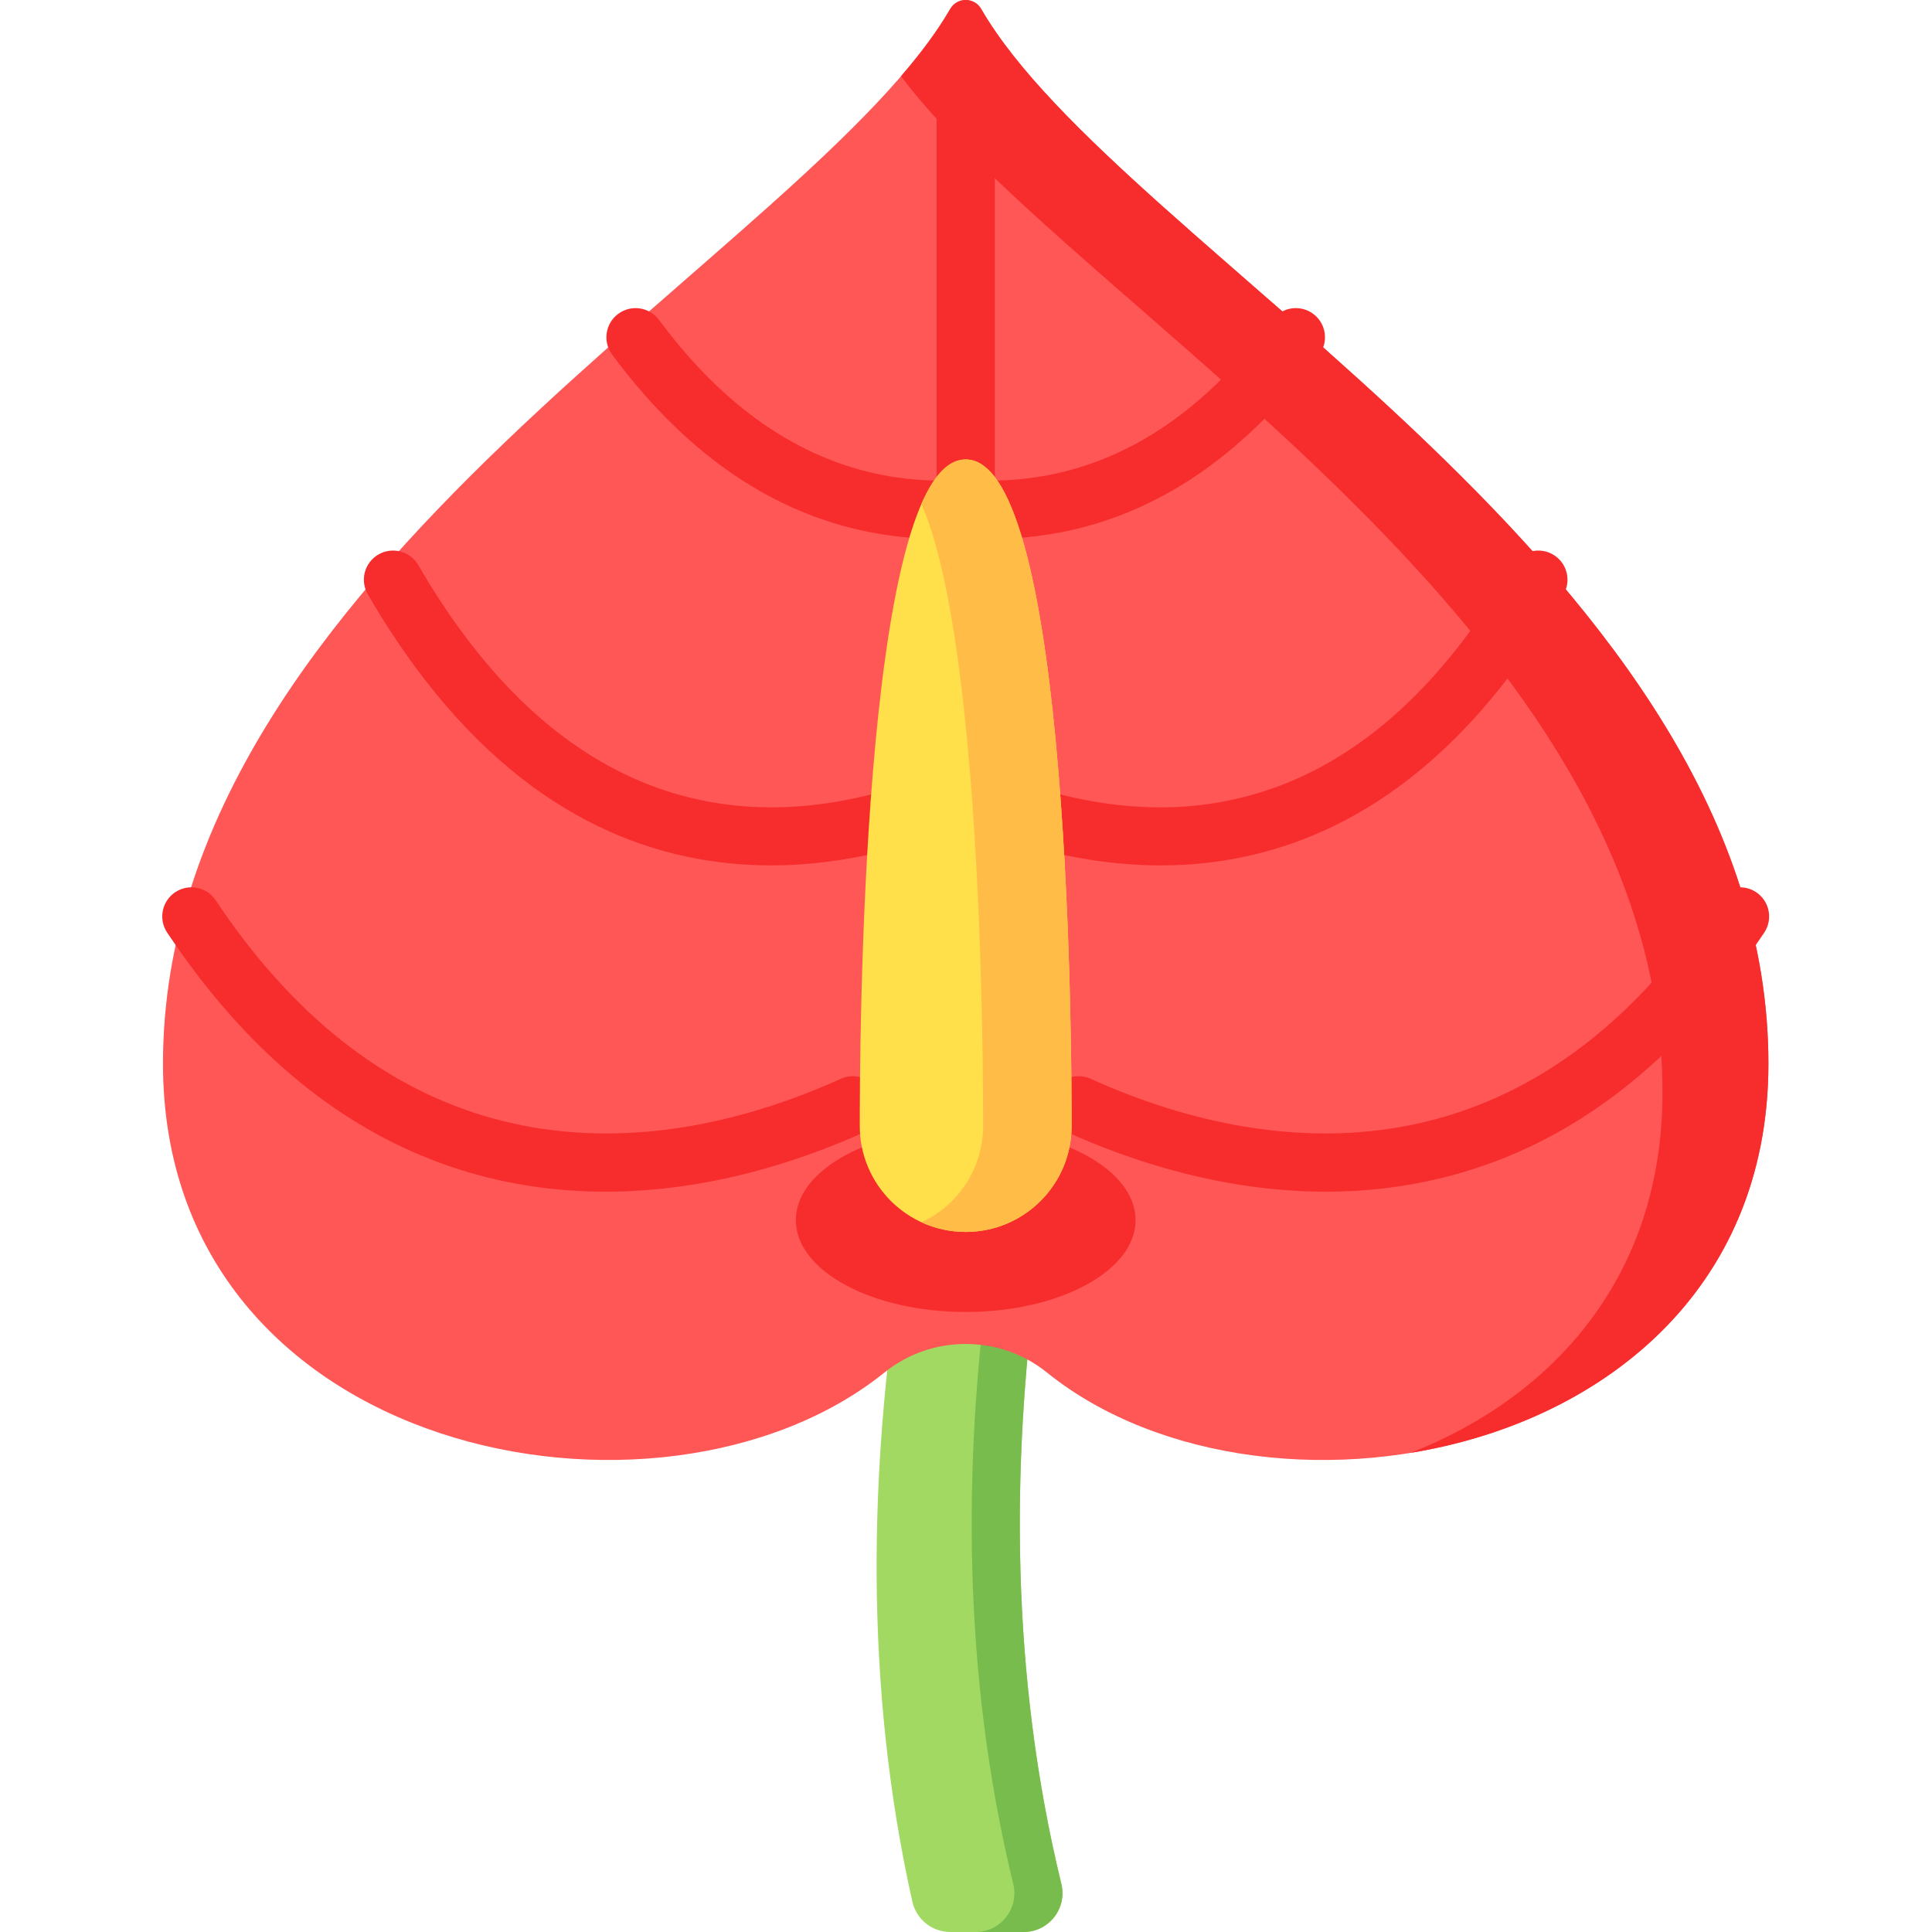<?xml version="1.0" encoding="UTF-8"?>
<!DOCTYPE svg PUBLIC '-//W3C//DTD SVG 1.0//EN'
          'http://www.w3.org/TR/2001/REC-SVG-20010904/DTD/svg10.dtd'>
<svg contentScriptType="text/ecmascript" width="100pt" xmlns:xlink="http://www.w3.org/1999/xlink" zoomAndPan="magnify" contentStyleType="text/css" viewBox="-43 0 512 512" height="100.0pt" preserveAspectRatio="xMidYMid meet" xmlns="http://www.w3.org/2000/svg" version="1.0"
><path style="fill:#a2d962;" d="m231.637 338.848h-36.336c-7.52 49.051-9.59 106.797 3.484 165.117 1.051 4.699 5.238 8.035 10.059 8.035h19.43c6.68 0 11.578-6.258 9.996-12.746-13.684-56.125-13.016-112-6.633-160.406zm0 0"
  /><path style="fill:#77bc4d;" d="m228.27 512h-12.742c6.676 0 11.578-6.254 9.992-12.742-13.68-56.125-13.02-112-6.633-160.41h12.754c-6.387 48.406-7.047 104.285 6.633 160.41 1.586 6.488-3.316 12.742-10.004 12.742zm0 0"
  /><path style="fill:#ff5656;" d="m234.434 363.715c-12.496-10.074-30.531-10.074-43.027 0-59.25 47.766-191.215 22.367-191.215-81.832 0-130.066 171.531-215.352 208.625-279.5 1.836-3.176 6.375-3.176 8.211 0 37.09 64.148 208.621 149.434 208.621 279.5-.004 104.199-131.965 129.602-191.215 81.832zm0 0"
  /><g style="fill:#f72d2d;"
  ><path d="m257.938 323.344c0-13.445-20.152-24.344-45.016-24.344s-45.02 10.898-45.02 24.344c0 13.441 20.156 24.344 45.02 24.344s45.016-10.902 45.016-24.344zm0 0"
    /><path d="m425.648 281.883c0-130.066-171.535-215.348-208.621-279.504-1.84-3.168-6.375-3.168-8.215 0-3.332 5.766-7.754 11.699-13.039 17.828 47.617 62.953 201.801 146.023 201.801 269.328 0 49.215-29.434 80.844-66.734 95.48 49.465-8.051 94.809-42.059 94.809-103.133zm0 0"
    /><path d="m205.191 21.633v232.953c0 4.23 3.262 7.918 7.492 8.047 4.375.129 7.961-3.379 7.961-7.723v-233.277c0-4.266-3.457-7.723-7.723-7.723-4.27-.004-7.73 3.457-7.73 7.723zm0 0"
    /><path d="m186.199 299.969c-16.754 7.59-41.27 15.844-68.746 15.844-4.984 0-10.066-.27-15.215-.867-28.98-3.355-54.734-16.184-76.934-38.258-8.543-8.48-16.547-18.34-24.004-29.535-2.371-3.547-1.41-8.344 2.141-10.715 3.555-2.359 8.355-1.402 10.715 2.152 4.801 7.211 9.746 13.66 14.805 19.398 52.242 59.41 115.762 43.824 150.859 27.906 3.887-1.762 8.461-.039 10.219 3.844 1.762 3.883.043 8.469-3.84 10.23zm0 0"
    /><path d="m213.363 218.203c-13.73 5.758-31.965 11.137-52.086 11.137-29.164 0-62.316-11.293-91.582-49.078-5.215-6.719-10.305-14.277-15.219-22.758-2.141-3.688-.883-8.418 2.812-10.559 3.688-2.133 8.418-.887 10.559 2.812 3.875 6.676 7.852 12.734 11.902 18.191 41.465 55.898 91.488 51.148 127.637 36.008 3.938-1.648 8.457.195 10.105 4.141 1.648 3.934-.195 8.457-4.129 10.105zm0 0"
    /><path d="m218.09 134.719c.168 4.254-3.152 7.848-7.414 8.023-1.422.051-2.836.082-4.234.082-26.715 0-50.594-10.219-71.301-30.461-5.531-5.41-10.848-11.539-15.914-18.379-2.547-3.43-1.824-8.273 1.605-10.809 3.43-2.543 8.262-1.82 10.809 1.598 4.809 6.492 9.848 12.25 15.09 17.258 18.543 17.719 39.758 26.195 63.324 25.27 4.266-.156 7.863 3.152 8.035 7.418zm0 0"
    /><path d="m308.391 315.812c-27.477 0-51.996-8.25-68.75-15.848-3.887-1.762-5.605-6.34-3.844-10.227s6.34-5.609 10.227-3.848c38.48 17.453 111.164 34.52 165.656-47.301 2.363-3.555 7.164-4.516 10.715-2.148 3.551 2.363 4.512 7.16 2.148 10.711-26.867 40.344-60.828 63.152-100.941 67.793-5.145.598-10.227.867-15.211.867zm0 0"
    /><path d="m264.566 229.344c-20.129 0-38.352-5.383-52.086-11.137-3.938-1.652-5.789-6.18-4.141-10.113 1.652-3.938 6.18-5.789 10.113-4.141 39.68 16.633 96.094 20.727 139.539-54.199 2.137-3.691 6.871-4.945 10.559-2.809 3.691 2.141 4.949 6.871 2.809 10.562-32.57 56.172-72.453 71.836-106.793 71.836zm0 0"
    /><path d="m219.406 142.828c-1.406 0-2.82-.031-4.242-.086-4.266-.172-7.582-3.766-7.41-8.027.168-4.266 3.762-7.586 8.027-7.414 30.223 1.207 56.605-13.102 78.422-42.523 2.543-3.43 7.379-4.145 10.809-1.605 3.426 2.543 4.145 7.383 1.605 10.809-24.051 32.43-53.371 48.848-87.211 48.848zm0 0"
  /></g
  ><path style="fill:#ffdf4a;" d="m240.988 298.402c0 15.504-12.566 28.07-28.07 28.07-15.5 0-28.07-12.566-28.07-28.07 0-15.5 0-176.645 28.07-176.645 28.07 0 28.07 161.145 28.07 176.645zm0 0"
  /><path style="fill:#ffbd48;" d="m240.992 298.406c0 15.508-12.57 28.074-28.074 28.074-4.188 0-8.164-.918-11.73-2.57 9.652-4.434 16.344-14.188 16.344-25.504 0-12.945 0-127.43-16.344-164.863 3.23-7.395 7.094-11.785 11.73-11.785 28.074 0 28.074 161.145 28.074 176.648zm0 0"
/></svg
>
